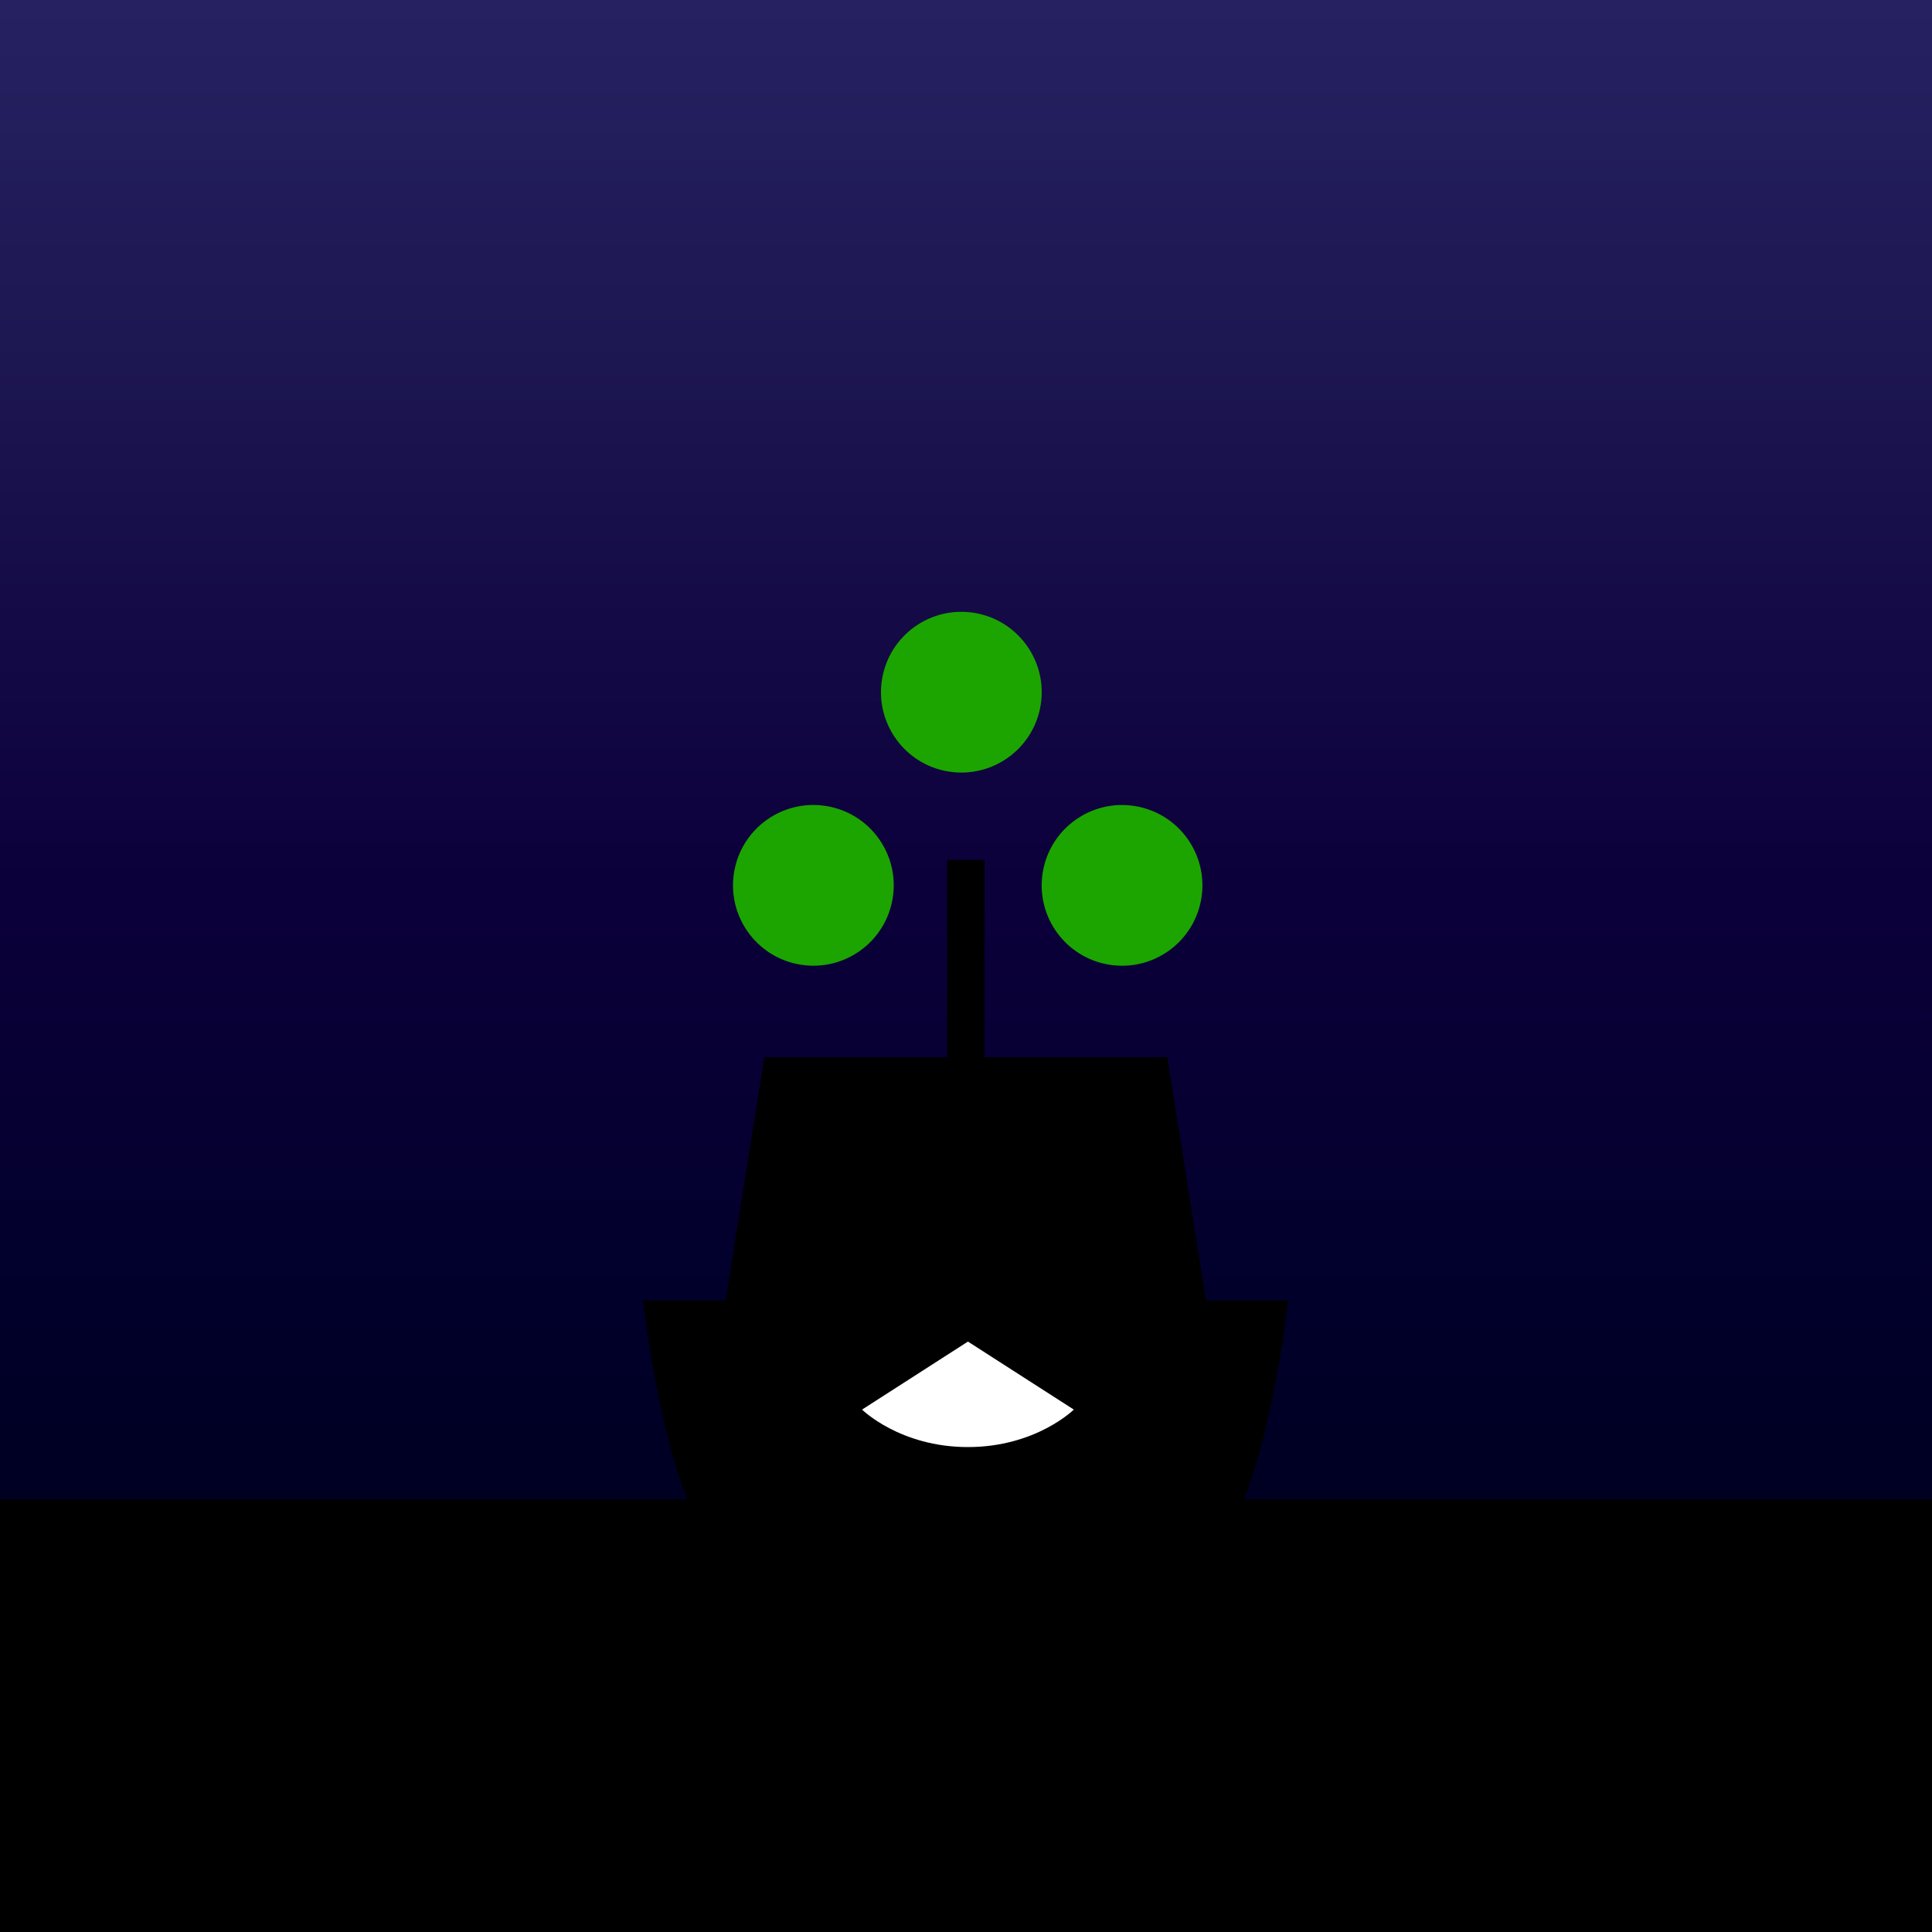 <?xml version="1.0" encoding="utf-8"?>
<!-- Generator: Adobe Illustrator 26.0.1, SVG Export Plug-In . SVG Version: 6.00 Build 0)  -->
<svg version="1.1" id="Layer_1" xmlns="http://www.w3.org/2000/svg" xmlns:xlink="http://www.w3.org/1999/xlink" x="0px" y="0px"
	 viewBox="0 0 500 500" style="enable-background:new 0 0 500 500;" xml:space="preserve">
<rect x="0" y="0" width="500" height="500" fill="#808080" stroke="none"/>
<style type="text/css">
	.st0{fill:url(#SVGID_1_);}
	.st1{fill:url(#SVGID_00000000184089653076465670000010503622402338898106_);}
	.st2{fill:none;}
	.st3{fill:#1CA500;}
	.st4{fill:#FFFFFF;}
</style>
<linearGradient id="SVGID_1_" gradientUnits="userSpaceOnUse" x1="249.6" y1="578" x2="249.6" y2="1078" gradientTransform="matrix(1 0 0 1 0 -578)">
	<stop  offset="0" style="stop-color:#262262"/>
	<stop  offset="0.176" style="stop-color:#1D1752"/>
	<stop  offset="0.454" style="stop-color:#0C003B"/>
	<stop  offset="0.694" style="stop-color:#000029"/>
	<stop  offset="0.883" style="stop-color:#00001A"/>
	<stop  offset="1" style="stop-color:#000013"/>
</linearGradient>
<rect x="-0.8" class="st0" width="500.8" height="500"/>
<path d="M315.5,336.5h-3.4l-10-62.9h-47.3v-51.1h-9.7v51.1h-47.3l-10,62.9h-21.4c0,0,7.3,66.6,25.3,67.4v0.1h116.1
	c18.2,0,25.6-67.5,25.6-67.5H315.5z"/>
<linearGradient id="SVGID_00000003093324396607739210000016598943277805847687_" gradientUnits="userSpaceOnUse" x1="919.2" y1="695.6" x2="919.2" y2="695.6" gradientTransform="matrix(1 0 0 1 0 -578)">
	<stop  offset="0" style="stop-color:#262262"/>
	<stop  offset="0.176" style="stop-color:#1D1752"/>
	<stop  offset="0.454" style="stop-color:#0C003B"/>
	<stop  offset="0.694" style="stop-color:#000029"/>
	<stop  offset="0.883" style="stop-color:#00001A"/>
	<stop  offset="1" style="stop-color:#000013"/>
</linearGradient>
<path style="fill:url(#SVGID_00000003093324396607739210000016598943277805847687_);" d="M919.2,117.6"/>
<rect y="388" width="500" height="112"/>
<circle class="st2" cx="306.3" cy="340.2" r="20.8"/>
<circle class="st2" cx="193.3" cy="340.2" r="20.8"/>
<ellipse transform="matrix(0.16 -0.987 0.987 0.16 46.69 385.678)" class="st2" cx="250" cy="165.4" rx="20.8" ry="20.8"/>
<circle class="st2" cx="250" cy="57.1" r="20.8"/>
<circle class="st2" cx="250" cy="273.6" r="20.8"/>
<ellipse transform="matrix(0.16 -0.987 0.987 0.16 32.103 396.132)" class="st3" cx="248.9" cy="179.2" rx="20.8" ry="20.8"/>
<ellipse transform="matrix(0.16 -0.987 0.987 0.16 100.19 340.16)" class="st2" cx="250" cy="111.2" rx="20.8" ry="20.8"/>
<ellipse transform="matrix(0.16 -0.987 0.987 0.16 -6.711 431.112)" class="st2" cx="250" cy="219.5" rx="20.8" ry="20.8"/>
<ellipse transform="matrix(0.16 -0.987 0.987 0.16 17.685 479.186)" class="st3" cx="290.5" cy="229.2" rx="20.8" ry="20.8"/>
<ellipse transform="matrix(0.16 -0.987 0.987 0.16 -49.417 400.317)" class="st3" cx="210.6" cy="229.2" rx="20.8" ry="20.8"/>
<path class="st4" d="M250.5,347.2l27.4,17.6c0,0-9.8,9.7-27.4,9.7s-27.4-9.7-27.4-9.7L250.5,347.2z"/>
</svg>
